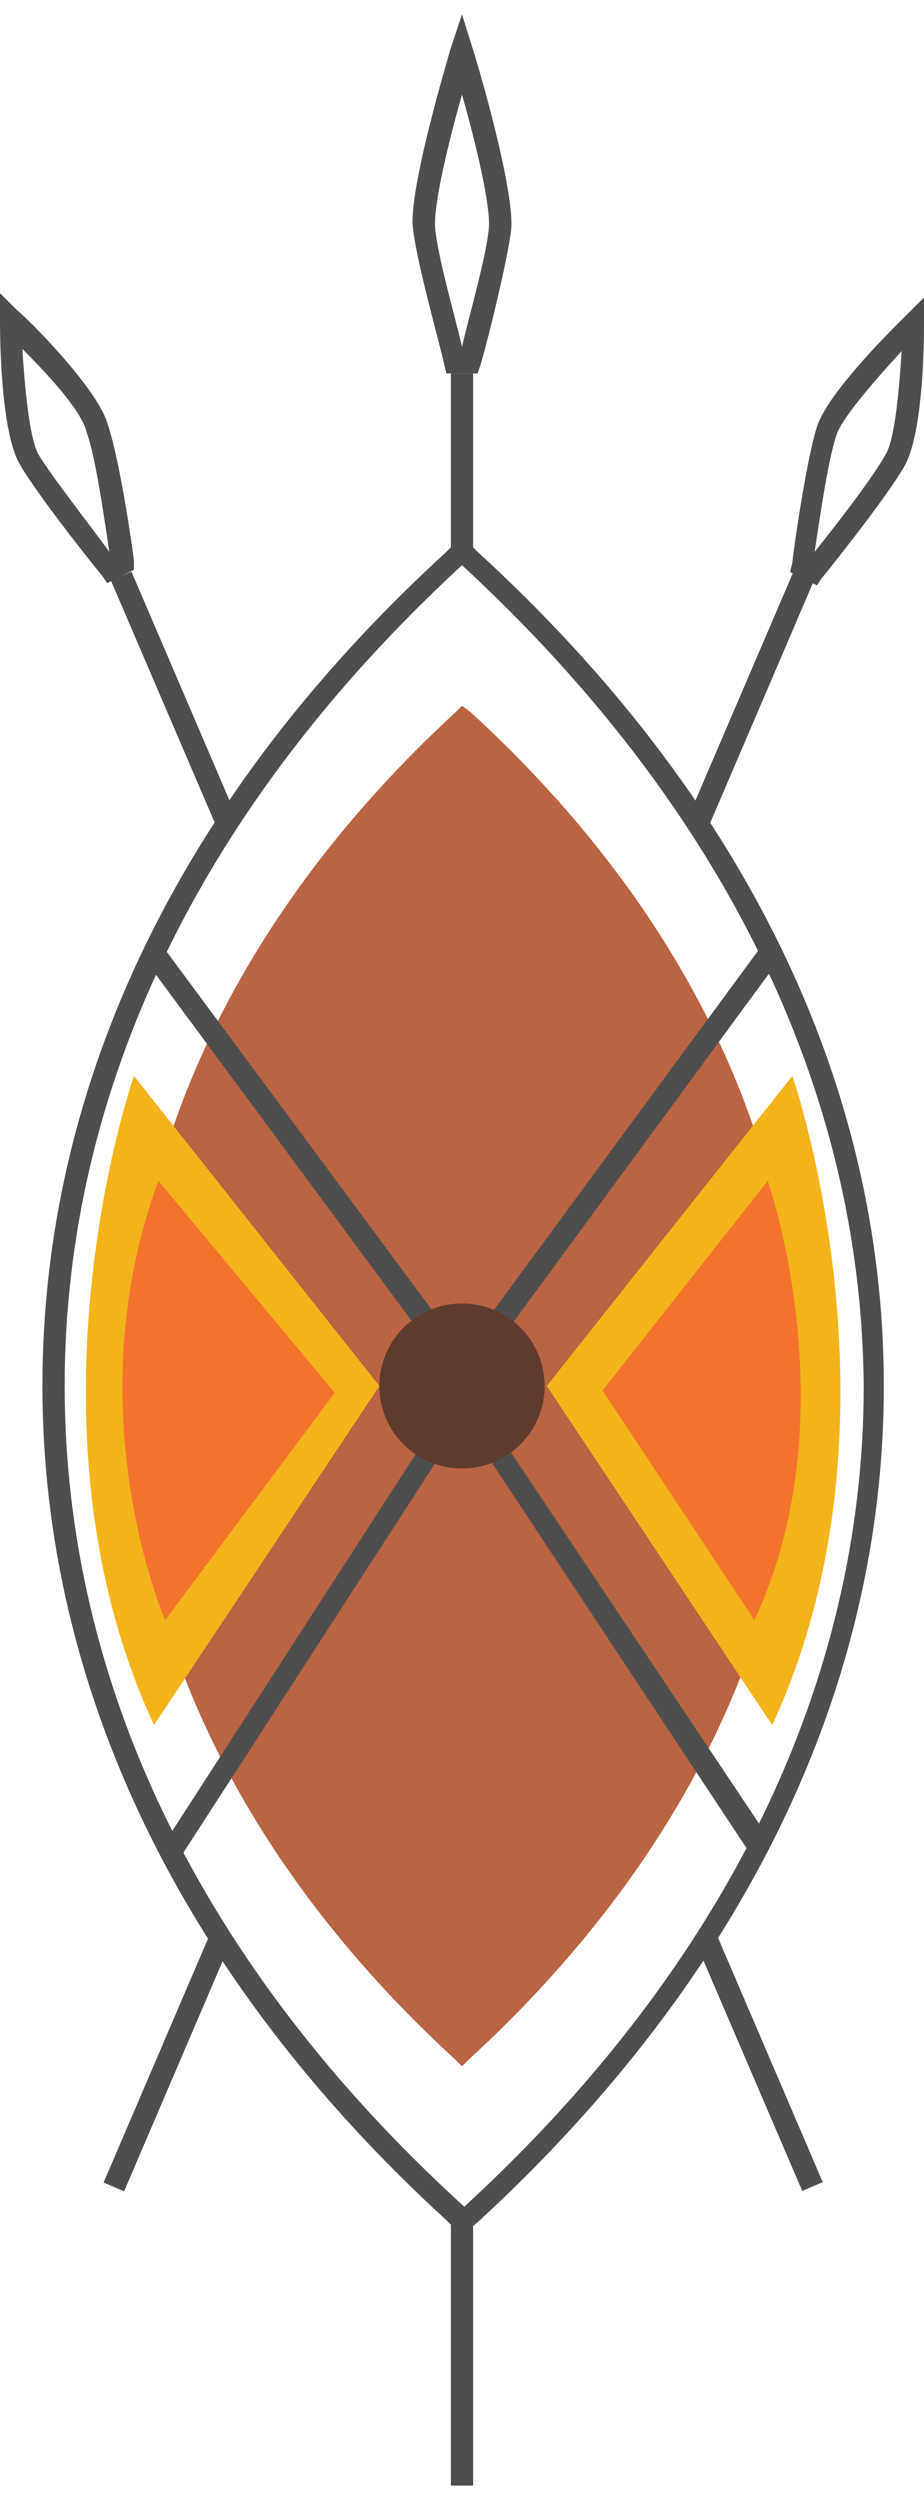 <?xml version="1.0" encoding="UTF-8"?>
<svg xmlns="http://www.w3.org/2000/svg" xmlns:xlink="http://www.w3.org/1999/xlink" width="37px" height="100px" viewBox="0 0 37 100" version="1.1">
<g id="surface1">
<path style=" stroke:none;fill-rule:nonzero;fill:rgb(30.588%,30.588%,30.588%);fill-opacity:1;" d="M 4.438 23.215 L 5.262 22.863 L 9.52 32.789 L 8.699 33.141 Z M 4.438 23.215 "/>
<path style=" stroke:none;fill-rule:nonzero;fill:rgb(30.588%,30.588%,30.588%);fill-opacity:1;" d="M 27.828 77.633 L 28.652 77.281 L 32.945 87.289 L 32.125 87.641 Z M 27.828 77.633 "/>
<path style=" stroke:none;fill-rule:nonzero;fill:rgb(30.588%,30.588%,30.588%);fill-opacity:1;" d="M 4.289 23.324 L 4.109 23.055 C 4.023 22.965 1.52 19.844 0.805 18.594 C 0 17.258 0 13.242 0 12.797 L 0 11.727 L 0.715 12.438 C 1.074 12.707 3.844 15.473 4.289 16.898 C 4.824 18.418 5.363 22.344 5.363 22.43 L 5.363 22.789 Z M 0.895 13.957 C 0.984 15.383 1.16 17.434 1.52 18.148 C 2.055 19.039 3.664 21.094 4.379 22.074 C 4.199 20.914 3.844 18.328 3.484 17.344 C 3.309 16.453 1.875 14.938 0.895 13.957 Z M 0.895 13.957 "/>
<path style=" stroke:none;fill-rule:nonzero;fill:rgb(30.588%,30.588%,30.588%);fill-opacity:1;" d="M 27.523 32.777 L 31.781 22.852 L 32.602 23.203 L 28.348 33.129 Z M 27.523 32.777 "/>
<path style=" stroke:none;fill-rule:nonzero;fill:rgb(30.588%,30.588%,30.588%);fill-opacity:1;" d="M 4.148 87.305 L 8.438 77.297 L 9.258 77.648 L 4.969 87.656 Z M 4.148 87.305 "/>
<path style=" stroke:none;fill-rule:nonzero;fill:rgb(30.588%,30.588%,30.588%);fill-opacity:1;" d="M 32.711 23.414 L 31.637 22.879 L 31.727 22.52 C 31.727 22.344 32.262 18.504 32.711 17.078 C 33.156 15.652 36.016 12.883 36.285 12.617 L 37 11.902 L 37 12.973 C 37 13.422 37 17.344 36.195 18.684 C 35.48 19.934 32.977 23.055 32.891 23.145 Z M 36.105 14.043 C 35.125 15.113 33.781 16.633 33.516 17.344 C 33.156 18.328 32.801 20.914 32.621 22.074 C 33.336 21.184 34.945 19.129 35.48 18.148 C 35.84 17.523 36.016 15.473 36.105 14.043 Z M 36.105 14.043 "/>
<path style=" stroke:none;fill-rule:nonzero;fill:rgb(30.588%,30.588%,30.588%);fill-opacity:1;" d="M 18.055 14.938 L 18.945 14.938 L 18.945 22.074 L 18.055 22.074 Z M 18.055 14.938 "/>
<path style=" stroke:none;fill-rule:nonzero;fill:rgb(30.588%,30.588%,30.588%);fill-opacity:1;" d="M 18.055 88.453 L 18.945 88.453 L 18.945 99.426 L 18.055 99.426 Z M 18.055 88.453 "/>
<path style=" stroke:none;fill-rule:nonzero;fill:rgb(30.588%,30.588%,30.588%);fill-opacity:1;" d="M 19.125 14.938 L 17.875 14.938 L 17.785 14.578 C 17.785 14.402 16.711 10.652 16.535 9.137 C 16.355 7.621 17.875 2.535 18.055 1.91 L 18.5 0.574 L 18.945 2 C 19.125 2.535 20.645 7.711 20.465 9.227 C 20.289 10.652 19.305 14.492 19.215 14.668 Z M 18.5 3.785 C 17.965 5.656 17.34 8.246 17.426 9.137 C 17.516 10.207 18.23 12.707 18.5 13.867 C 18.77 12.707 19.484 10.207 19.574 9.137 C 19.66 8.246 19.035 5.656 18.5 3.785 Z M 18.5 3.785 "/>
<path style=" stroke:none;fill-rule:nonzero;fill:rgb(72.549%,39.216%,25.882%);fill-opacity:1;" d="M 18.859 28.5 L 18.5 28.23 L 18.23 28.5 C 0.805 44.559 0.805 66.418 18.23 82.387 L 18.5 82.656 L 18.77 82.387 C 36.285 66.328 36.285 44.469 18.859 28.5 Z M 18.859 28.5 "/>
<path style=" stroke:none;fill-rule:nonzero;fill:rgb(30.588%,30.588%,30.588%);fill-opacity:1;" d="M 18.5 89.434 L 17.875 88.812 C 7.238 79.086 1.699 67.488 1.699 55.441 C 1.699 43.309 7.238 31.801 17.875 22.074 L 18.5 21.449 L 19.125 22.074 C 29.762 31.801 35.391 43.309 35.391 55.441 C 35.391 67.578 29.762 79.086 19.215 88.812 Z M 18.5 22.609 C 8.043 32.246 2.59 43.578 2.59 55.441 C 2.59 67.309 8.043 78.641 18.5 88.188 L 18.59 88.273 L 18.68 88.188 C 29.047 78.641 34.586 67.309 34.586 55.441 C 34.496 43.578 28.957 32.246 18.5 22.609 Z M 18.5 22.609 "/>
<path style=" stroke:none;fill-rule:nonzero;fill:rgb(30.588%,30.588%,30.588%);fill-opacity:1;" d="M 7.238 74.27 L 6.523 73.82 L 18.41 55.441 L 5.809 38.402 L 6.523 37.867 L 19.484 55.352 Z M 7.238 74.27 "/>
<path style=" stroke:none;fill-rule:nonzero;fill:rgb(30.588%,30.588%,30.588%);fill-opacity:1;" d="M 29.941 74 L 17.605 55.352 L 30.477 37.867 L 31.191 38.402 L 18.68 55.441 L 30.742 73.465 Z M 29.941 74 "/>
<path style=" stroke:none;fill-rule:nonzero;fill:rgb(36.863%,23.137%,17.647%);fill-opacity:1;" d="M 21.809 55.441 C 21.809 57.266 20.328 58.742 18.5 58.742 C 16.672 58.742 15.191 57.266 15.191 55.441 C 15.191 53.621 16.672 52.141 18.5 52.141 C 20.328 52.141 21.809 53.621 21.809 55.441 Z M 21.809 55.441 "/>
<path style=" stroke:none;fill-rule:nonzero;fill:rgb(95.294%,70.588%,10.588%);fill-opacity:1;" d="M 21.895 55.441 L 31.727 43.039 C 31.727 43.039 36.555 56.871 30.922 69.004 Z M 21.895 55.441 "/>
<path style=" stroke:none;fill-rule:nonzero;fill:rgb(95.294%,45.098%,17.255%);fill-opacity:1;" d="M 24.129 55.621 L 30.742 47.234 C 30.742 47.234 34.051 56.602 30.207 64.809 Z M 24.129 55.621 "/>
<path style=" stroke:none;fill-rule:nonzero;fill:rgb(95.294%,70.588%,10.588%);fill-opacity:1;" d="M 15.191 55.441 L 5.363 43.039 C 5.363 43.039 0.535 56.871 6.168 69.004 Z M 15.191 55.441 "/>
<path style=" stroke:none;fill-rule:nonzero;fill:rgb(95.294%,45.098%,17.255%);fill-opacity:1;" d="M 13.406 55.711 L 6.613 64.809 C 6.613 64.809 2.949 56.422 6.344 47.234 Z M 13.406 55.711 "/>
</g>
</svg>
